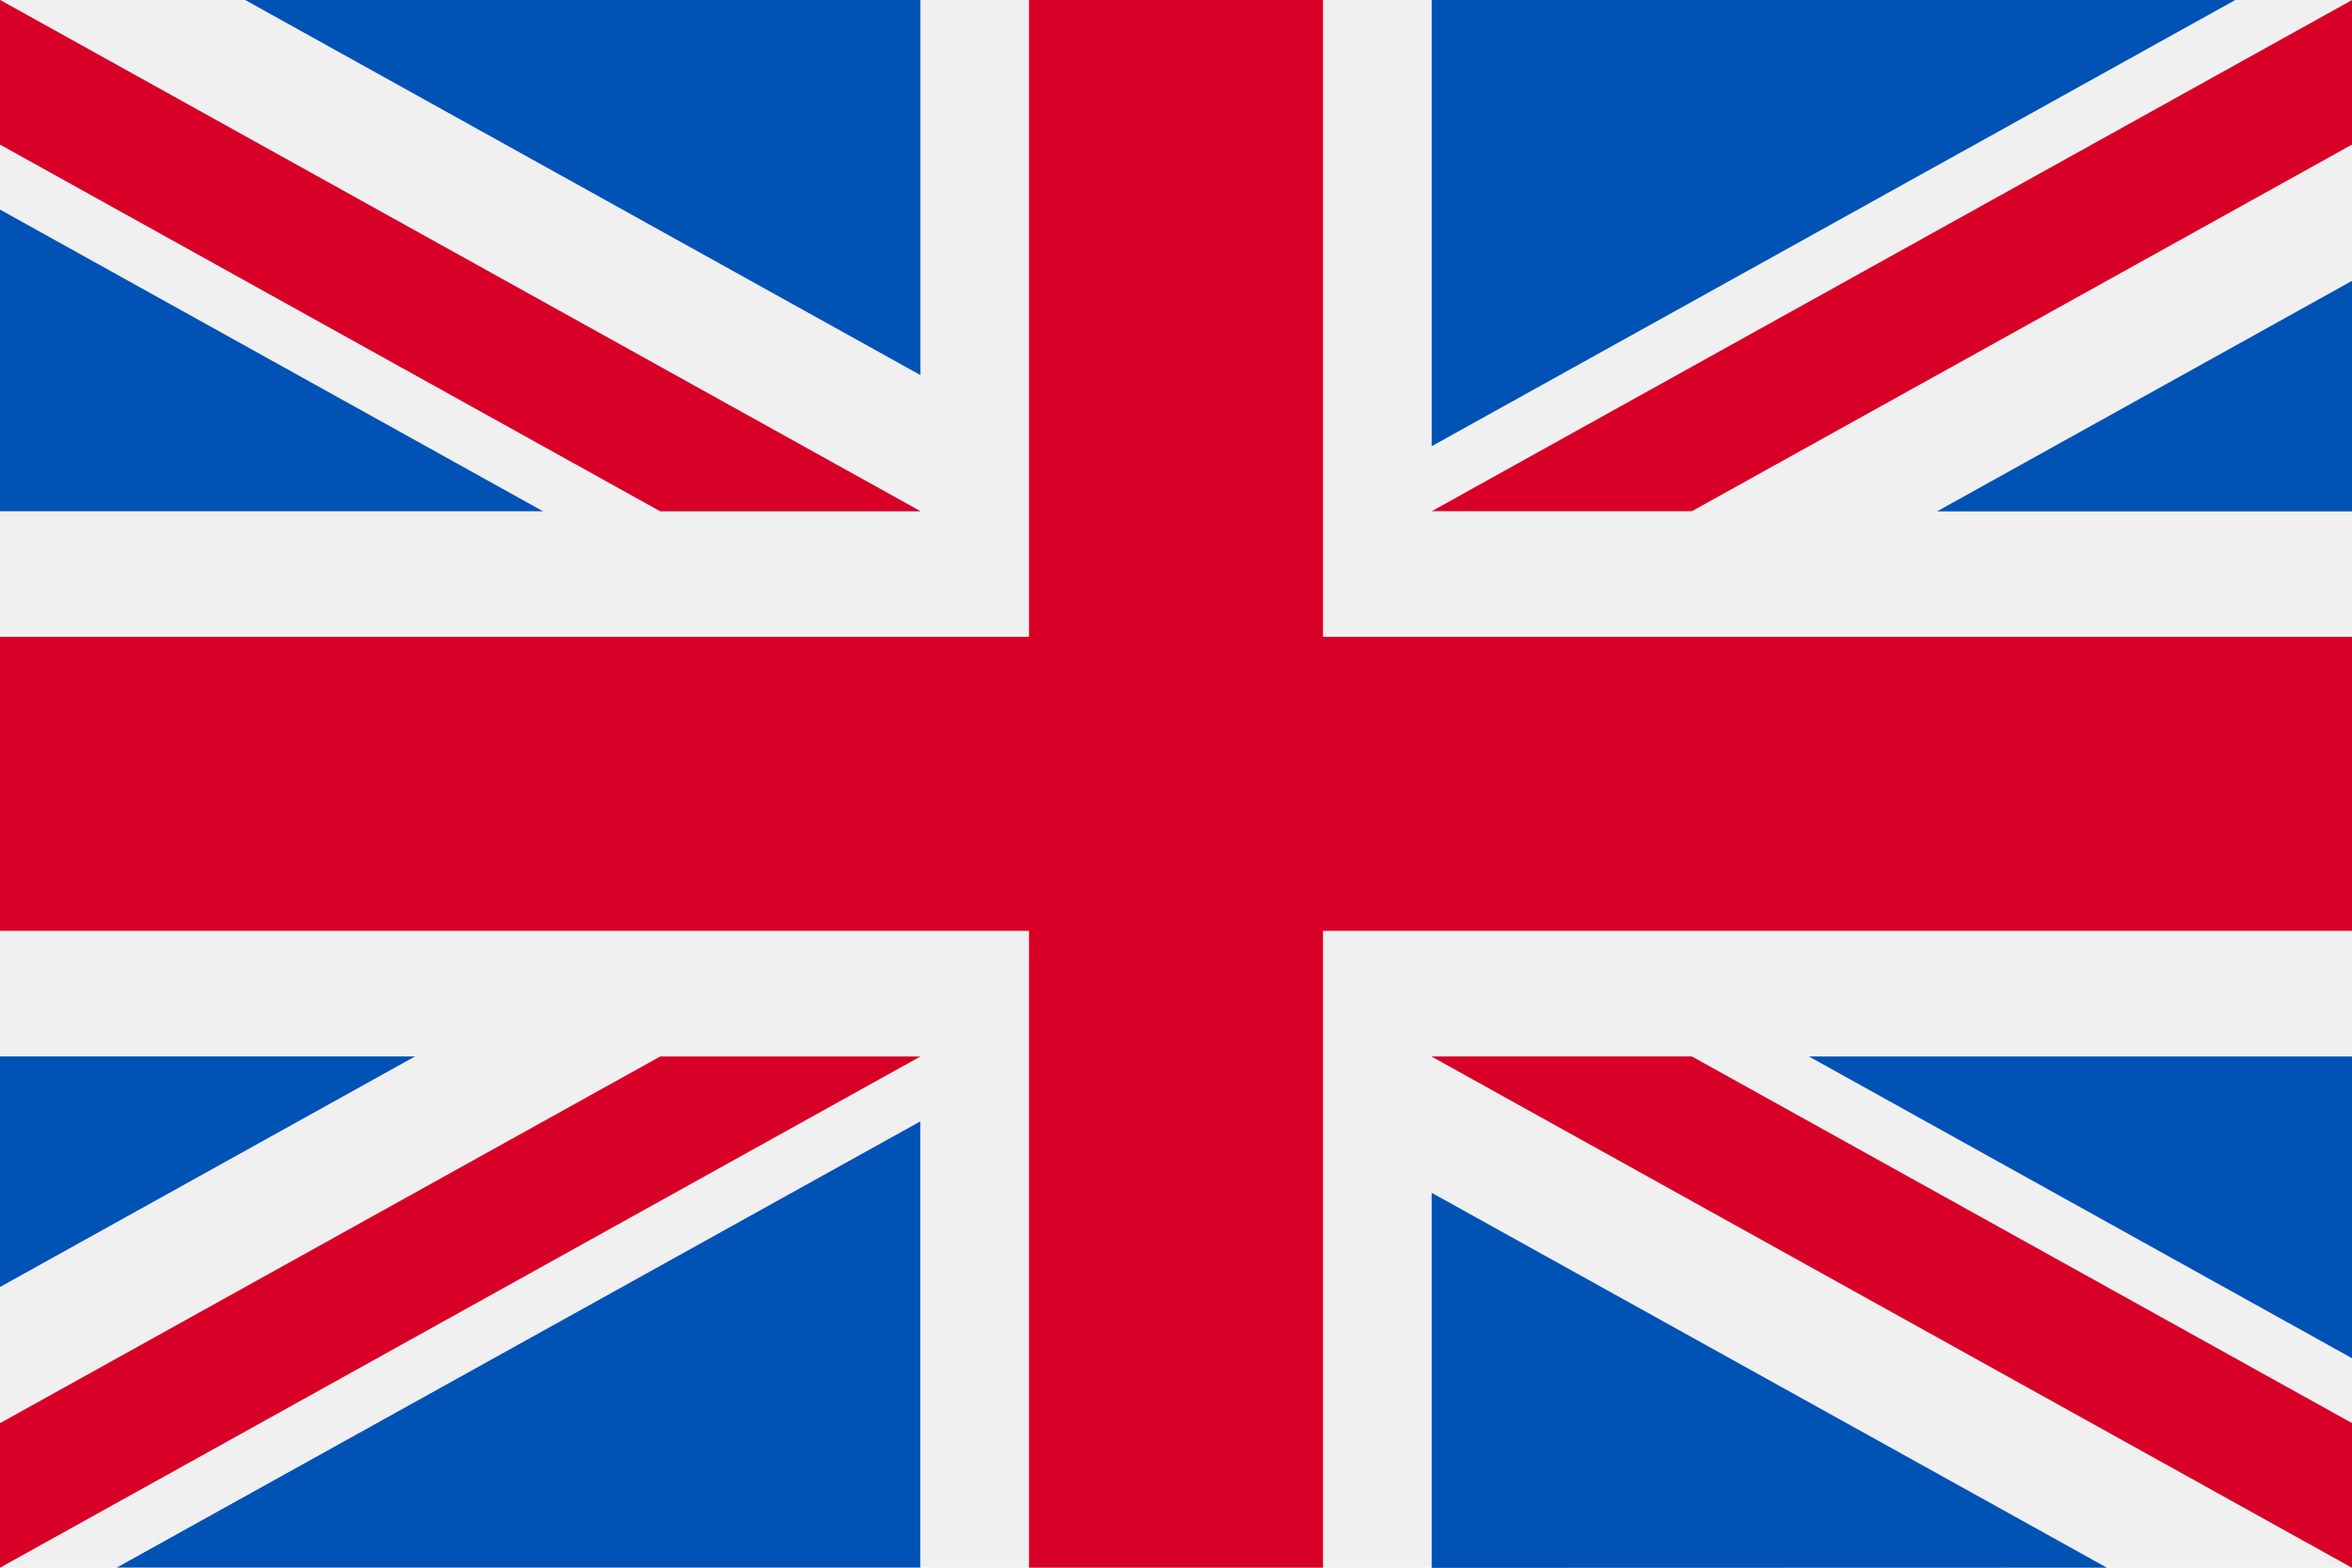 <svg xmlns="http://www.w3.org/2000/svg" width="24" height="16" viewBox="0 0 24 16">
  <g id="united-kingdom_2_" data-name="united-kingdom (2)" transform="translate(0 -85.33)">
    <rect id="Rectangle_5" data-name="Rectangle 5" width="24" height="16" transform="translate(0 85.33)" fill="#f0f0f0"/>
    <path id="Path_10" data-name="Path 10" d="M13.5,85.33h-3v6.5H0v3H10.5v6.5h3v-6.5H24v-3H13.5Z" fill="#d80027"/>
    <g id="Group_8" data-name="Group 8" transform="translate(14.609 96.113)">
      <path id="Path_11" data-name="Path 11" d="M393.785,315.358l5.541,3.079v-3.079Z" transform="translate(-389.935 -315.358)" fill="#0052b4"/>
      <path id="Path_12" data-name="Path 12" d="M311.652,315.358l9.391,5.217V319.1l-6.736-3.742Z" transform="translate(-311.652 -315.358)" fill="#0052b4"/>
      <path id="Path_13" data-name="Path 13" d="M318.542,348.826,311.652,345v3.828Z" transform="translate(-311.652 -343.609)" fill="#0052b4"/>
    </g>
    <path id="Path_14" data-name="Path 14" d="M311.652,315.358l9.391,5.217V319.1l-6.736-3.742Z" transform="translate(-297.043 -219.245)" fill="#f0f0f0"/>
    <path id="Path_15" data-name="Path 15" d="M311.652,315.358l9.391,5.217V319.1l-6.736-3.742Z" transform="translate(-297.043 -219.245)" fill="#d80027"/>
    <g id="Group_9" data-name="Group 9" transform="translate(0 96.112)">
      <path id="Path_16" data-name="Path 16" d="M4.235,315.356,0,317.709v-2.353Z" transform="translate(0 -315.356)" fill="#0052b4"/>
      <path id="Path_17" data-name="Path 17" d="M33.687,329.51v4.554h-8.2Z" transform="translate(-24.296 -328.847)" fill="#0052b4"/>
    </g>
    <path id="Path_18" data-name="Path 18" d="M6.736,315.358,0,319.1v1.475H0l9.391-5.217Z" transform="translate(0 -219.245)" fill="#d80027"/>
    <g id="Group_10" data-name="Group 10" transform="translate(0 85.33)">
      <path id="Path_19" data-name="Path 19" d="M5.541,134.037,0,130.958v3.079Z" transform="translate(0 -128.819)" fill="#0052b4"/>
      <path id="Path_20" data-name="Path 20" d="M9.391,90.547,0,85.33v1.475l6.736,3.742Z" transform="translate(0 -85.33)" fill="#0052b4"/>
      <path id="Path_21" data-name="Path 21" d="M53.366,85.33l6.89,3.828V85.33Z" transform="translate(-50.864 -85.33)" fill="#0052b4"/>
    </g>
    <path id="Path_22" data-name="Path 22" d="M9.391,90.547,0,85.33v1.475l6.736,3.742Z" fill="#f0f0f0"/>
    <path id="Path_23" data-name="Path 23" d="M9.391,90.547,0,85.33v1.475l6.736,3.742Z" fill="#d80027"/>
    <g id="Group_11" data-name="Group 11" transform="translate(14.609 85.33)">
      <path id="Path_24" data-name="Path 24" d="M421.659,148.8l4.235-2.353V148.8Z" transform="translate(-416.502 -143.581)" fill="#0052b4"/>
      <path id="Path_25" data-name="Path 25" d="M311.652,89.885V85.331h8.2Z" transform="translate(-311.652 -85.331)" fill="#0052b4"/>
    </g>
    <path id="Path_26" data-name="Path 26" d="M314.308,90.547l6.736-3.742V85.33h0l-9.391,5.217Z" transform="translate(-297.043)" fill="#d80027"/>
  </g>
</svg>
